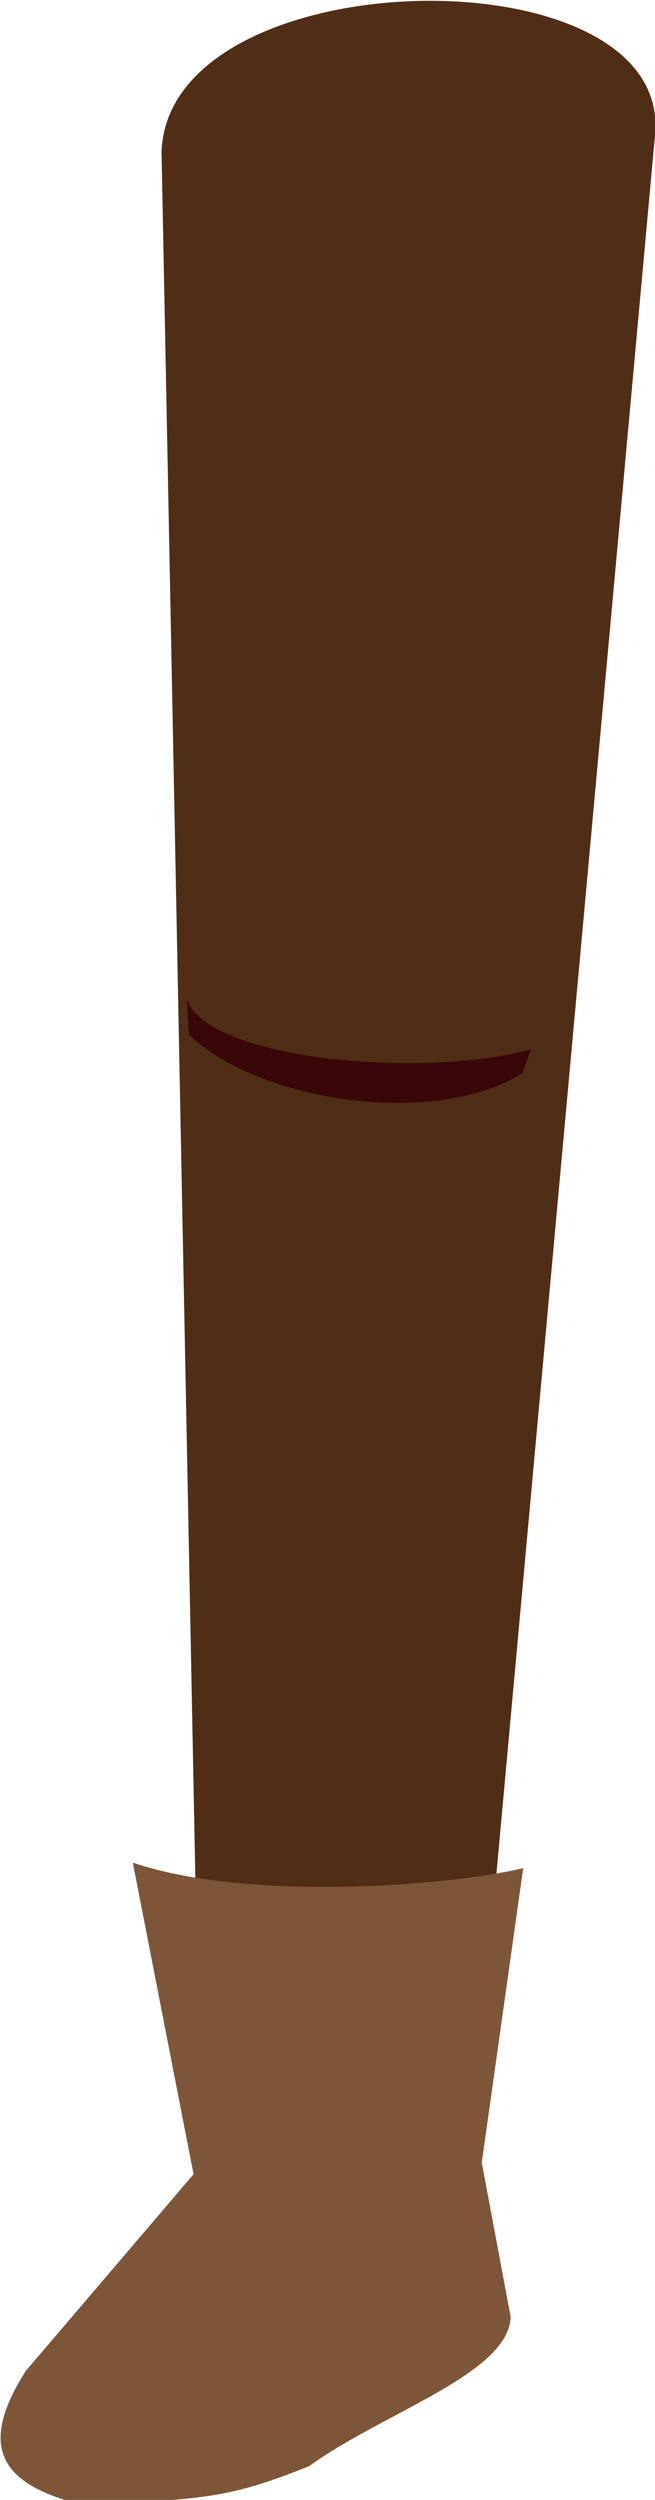 <?xml version="1.0" encoding="UTF-8" standalone="no"?>
<svg
   xmlns:dc="http://purl.org/dc/elements/1.1/"
   xmlns:cc="http://creativecommons.org/ns#"
   xmlns:rdf="http://www.w3.org/1999/02/22-rdf-syntax-ns#"
   xmlns:svg="http://www.w3.org/2000/svg"
   xmlns="http://www.w3.org/2000/svg"
   xmlns:sodipodi="http://sodipodi.sourceforge.net/DTD/sodipodi-0.dtd"
   xmlns:inkscape="http://www.inkscape.org/namespaces/inkscape"
   sodipodi:docname="noga1.svg"
   inkscape:version="1.0 (4035a4fb49, 2020-05-01)"
   id="svg8"
   version="1.1"
   viewBox="0 0 36.548 139.331"
   height="139.331mm"
   width="36.548mm"
   inkscape:export-filename="C:\Users\260862\Desktop\bartender.png"
   inkscape:export-xdpi="241.905"
   inkscape:export-ydpi="241.905">
  <defs
     id="defs2">
    <clipPath
       id="clipPath4045"
       clipPathUnits="userSpaceOnUse">
      <path
         sodipodi:nodetypes="cccccc"
         id="path4047"
         d="M 87.197,57.598 C 88.696,71.31 86.336,84.021 68.798,92.797 L 14.4,175.728 -18.399,142.395 27.466,50.665 Z"
         style="fill:none;stroke:#000000;stroke-width:0.265px;stroke-linecap:butt;stroke-linejoin:miter;stroke-opacity:1" />
    </clipPath>
  </defs>
  <sodipodi:namedview
     inkscape:window-maximized="1"
     inkscape:window-y="-9"
     inkscape:window-x="-9"
     inkscape:window-height="1001"
     inkscape:window-width="1920"
     inkscape:snap-global="false"
     inkscape:object-nodes="true"
     inkscape:snap-others="true"
     showgrid="false"
     inkscape:document-rotation="0"
     inkscape:current-layer="layer5"
     inkscape:document-units="mm"
     inkscape:cy="66.861661"
     inkscape:cx="-261.91194"
     inkscape:zoom="0.65454796"
     inkscape:pageshadow="2"
     inkscape:pageopacity="0.0"
     borderopacity="1.0"
     bordercolor="#666666"
     pagecolor="#ffffff"
     id="base"
     showguides="true"
     inkscape:guide-bbox="true" />
  <g
     transform="translate(-72.865,-155.618)"
     inkscape:label="noga2"
     id="layer7"
     inkscape:groupmode="layer" />
  <g
     sodipodi:insensitive="true"
     transform="translate(-72.865,-155.618)"
     inkscape:label="noga1"
     id="layer6"
     inkscape:groupmode="layer">
    <g
       id="g3238"
       inkscape:transform-center-x="13.006237"
       inkscape:transform-center-y="70.308569"
       transform="matrix(1.132,-0.11,0.131,0.957,-14.063,16.095)">
      <g
         id="g3217">
        <path
           sodipodi:nodetypes="ccccc"
           style="fill:#502d16;stroke:none;stroke-width:0.265px;stroke-linecap:butt;stroke-linejoin:miter;stroke-opacity:1"
           d="m 54.508,278.162 12.918,2.329 22.665,-116.439 c 2.175,-10.62 -22.491,-12.961 -24.11,-1.827 z"
           id="path3150"
           inkscape:transform-center-x="4.9162982"
           inkscape:transform-center-y="55.295672" />
        <path
           style="fill:#7d563a;fill-opacity:1;stroke:none;stroke-width:0.265px;stroke-linecap:butt;stroke-linejoin:miter;stroke-opacity:1"
           d="m 53.205,260.387 0.882,18.245 -9.472,10.372 c -2.576,3.705 -2.262,6.062 1.298,7.753 6.765,0.959 8.586,0.373 11.841,-0.689 3.971,-2.686 10.32,-4.195 10.81,-7.455 l -0.379,-9.039 3.975,-16.692 c -3.57,0.594 -13.492,0.441 -18.956,-2.496 z"
           id="path855-3"
           sodipodi:nodetypes="ccccccccc" />
        <path
           sodipodi:nodetypes="ccccc"
           id="path1685-96"
           d="m 61.574,211.032 c 0.498,3.542 10.713,5.948 16.405,4.843 l -0.575,1.323 c -4.696,2.679 -13.026,0.126 -15.963,-4.088 z"
           style="fill:#390707;fill-opacity:1;stroke:none;stroke-width:0.356px;stroke-linecap:butt;stroke-linejoin:miter;stroke-opacity:1" />
      </g>
    </g>
  </g>
  <g
     transform="translate(-72.865,-155.618)"
     inkscape:label="korpus"
     id="layer8"
     inkscape:groupmode="layer" />
  <g
     transform="translate(-72.865,-155.618)"
     inkscape:label="reka2"
     id="layer5"
     inkscape:groupmode="layer" />
  <g
     transform="translate(-72.865,-155.618)"
     inkscape:label="reka1"
     id="layer4"
     inkscape:groupmode="layer" />
  <g
     transform="translate(-72.865,-155.618)"
     inkscape:label="glowa"
     id="layer3"
     inkscape:groupmode="layer" />
</svg>
